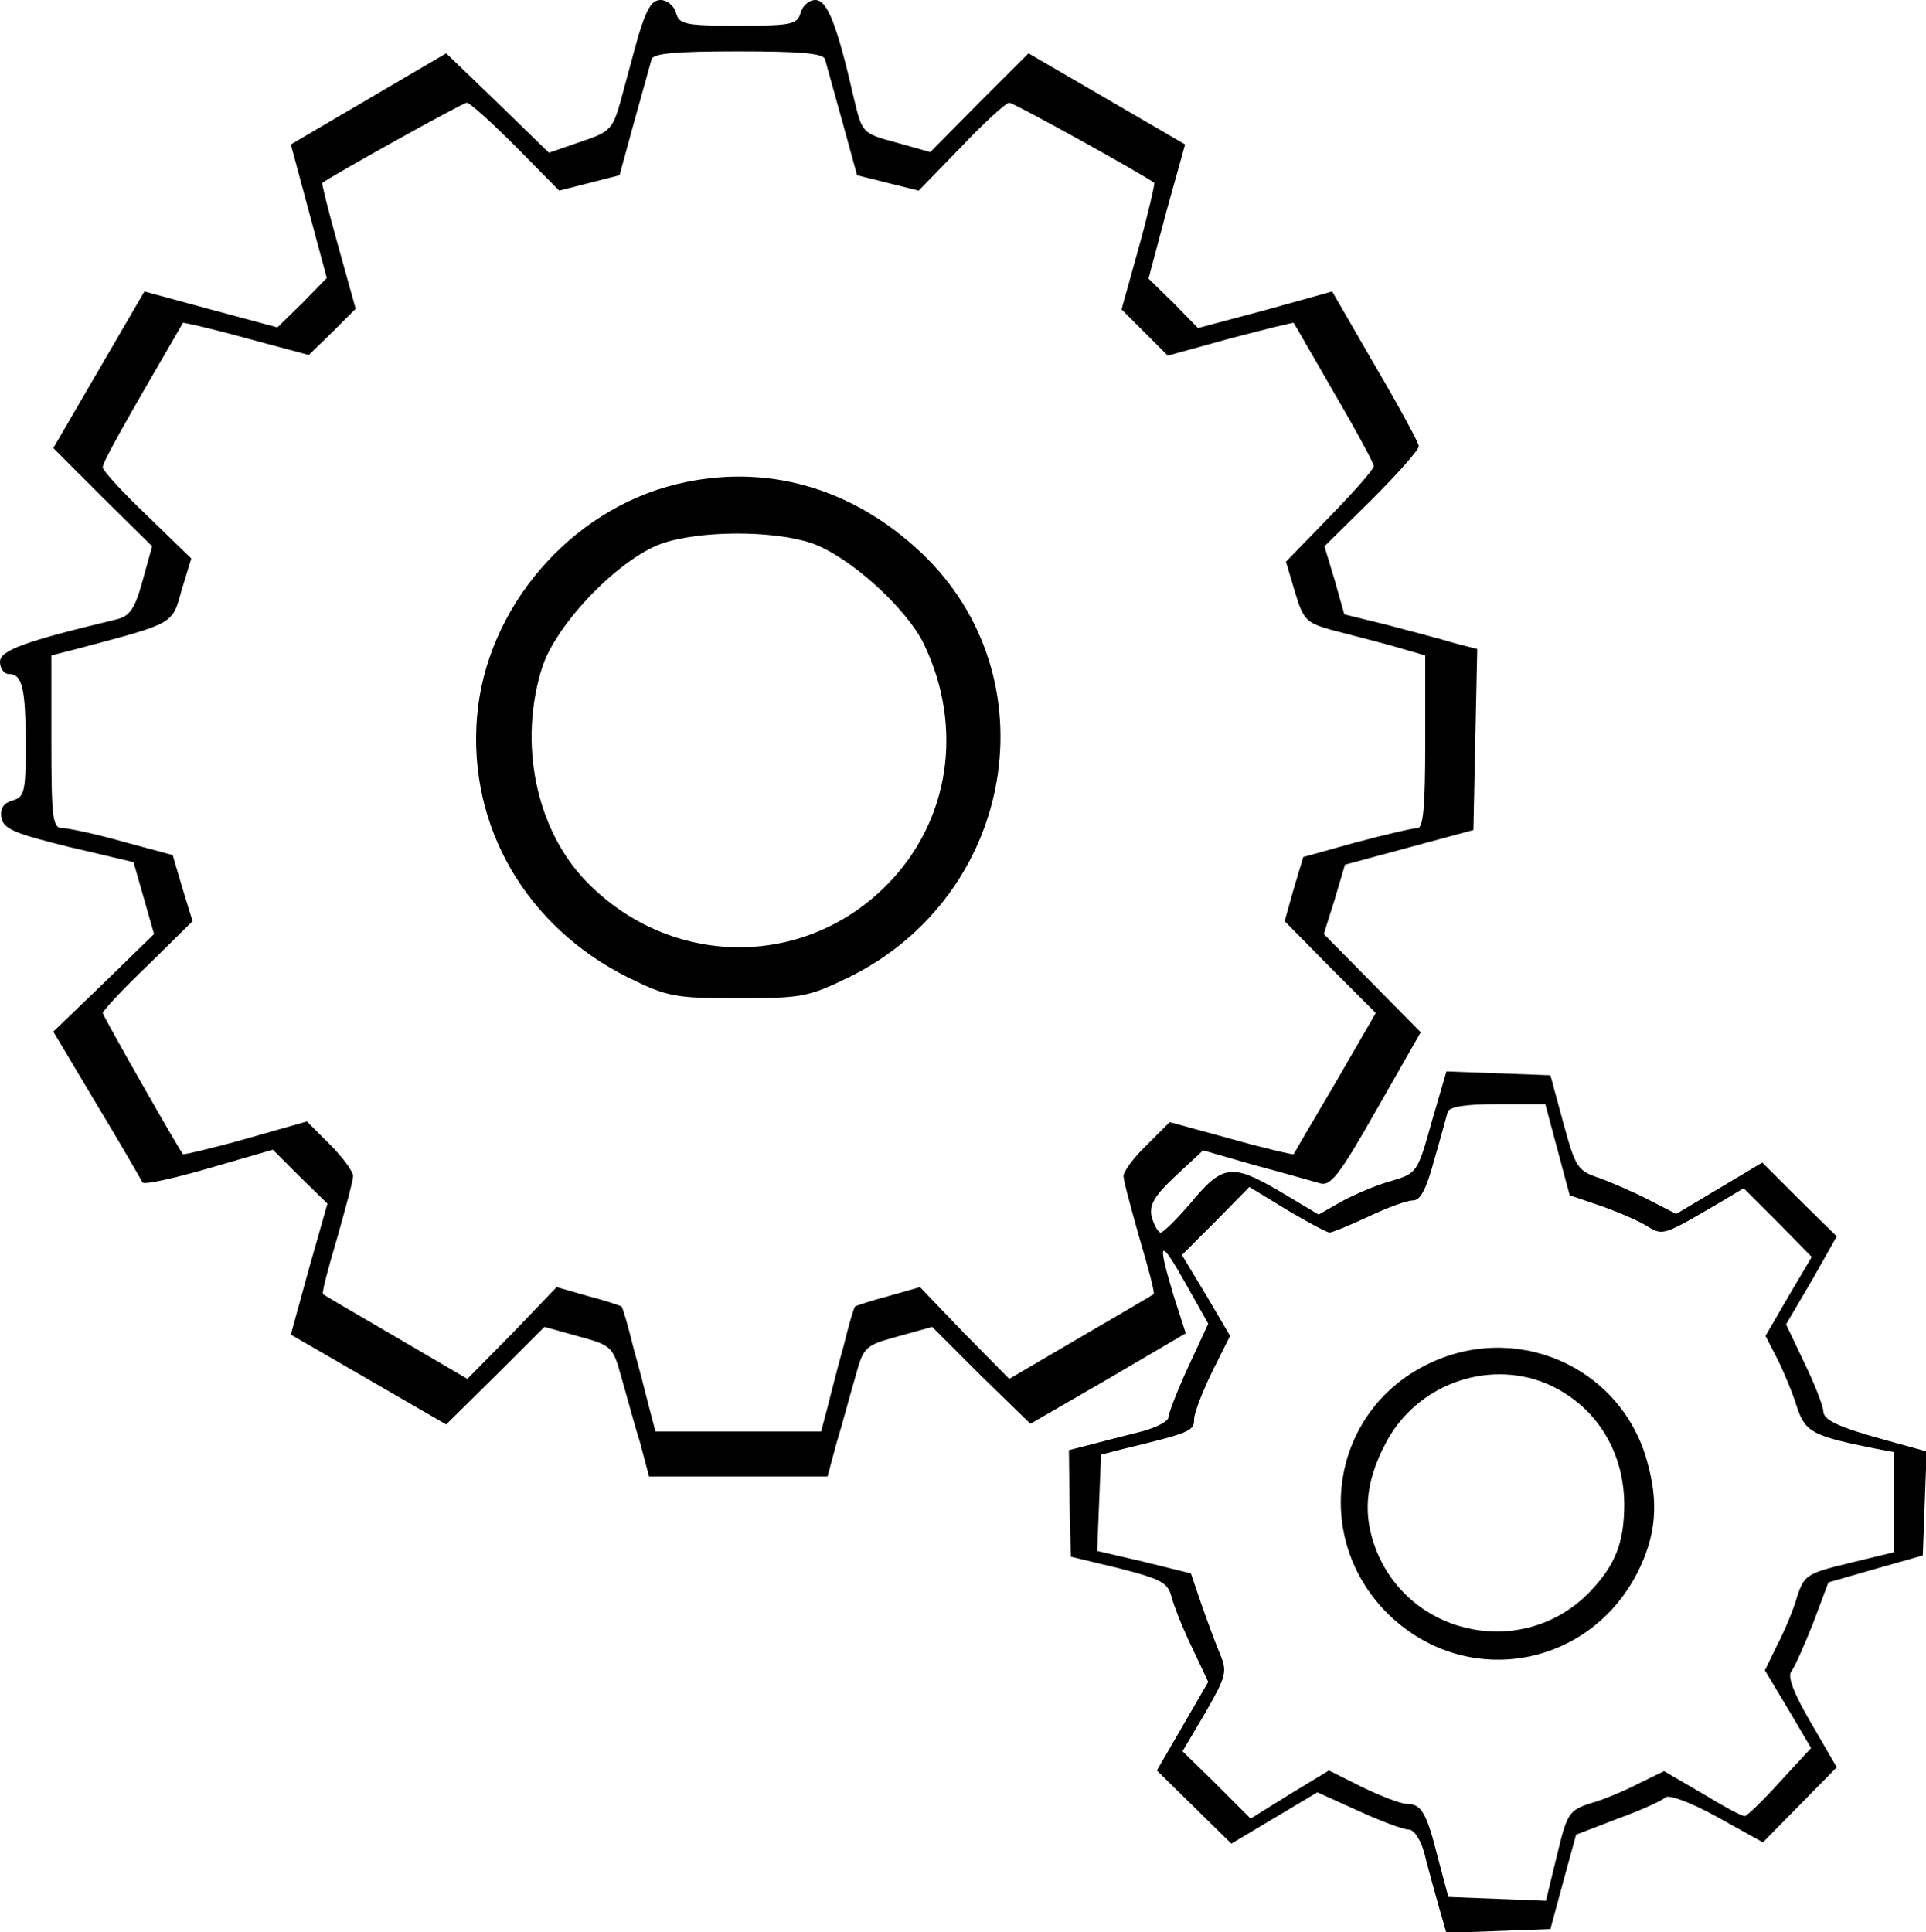 <?xml version="1.0" standalone="no"?>
<!DOCTYPE svg PUBLIC "-//W3C//DTD SVG 20010904//EN"
 "http://www.w3.org/TR/2001/REC-SVG-20010904/DTD/svg10.dtd">
<svg version="1.0" xmlns="http://www.w3.org/2000/svg"
 width="300pt" height="301pt" viewBox="0 0 300 301"
 preserveAspectRatio="xMidYMid meet">
<g transform="translate(0,301) scale(0.1,-0.1)"
fill="#000000" stroke="none">
<path d="M994 2953 c-9 -32 -21 -78 -28 -103 -12 -42 -17 -46 -62 -61 l-49
-17 -80 78 -80 77 -121 -71 -121 -71 28 -104 28 -104 -38 -39 -39 -38 -104 28
-103 28 -71 -122 -71 -122 77 -77 77 -76 -15 -54 c-12 -44 -20 -55 -41 -60
-142 -34 -181 -48 -181 -66 0 -10 6 -19 14 -19 21 0 26 -23 26 -112 0 -72 -2
-80 -21 -85 -13 -4 -19 -12 -17 -26 3 -18 19 -25 104 -46 l102 -24 16 -56 16
-56 -78 -76 -79 -76 68 -114 c38 -63 69 -117 71 -121 2 -4 48 6 103 22 l100
29 42 -42 43 -42 -29 -102 -28 -102 121 -70 121 -70 77 76 76 76 54 -15 c51
-14 53 -16 66 -64 8 -27 20 -73 29 -101 l14 -53 139 0 139 0 14 52 c9 29 21
75 29 102 13 48 15 50 66 64 l54 15 76 -76 77 -75 121 70 121 71 -19 59 c-26
87 -22 91 18 20 l36 -64 -31 -67 c-17 -37 -31 -73 -31 -79 0 -6 -19 -16 -42
-22 -24 -6 -59 -15 -78 -20 l-35 -9 1 -83 2 -83 75 -18 c66 -17 76 -22 82 -45
4 -15 18 -50 32 -79 l25 -53 -40 -69 -40 -69 58 -57 58 -57 67 40 67 40 64
-29 c35 -16 70 -29 78 -29 9 0 20 -17 26 -42 6 -24 16 -60 22 -81 l11 -38 81
3 81 3 20 74 20 73 65 25 c36 13 69 28 74 33 5 5 38 -7 80 -30 l72 -40 58 59
57 58 -40 69 c-26 44 -37 72 -31 80 5 6 20 40 34 75 l24 64 73 21 74 21 3 81
3 81 -58 16 c-81 22 -103 33 -103 47 0 7 -13 41 -29 74 l-29 61 40 68 39 69
-58 57 -58 58 -67 -40 -67 -40 -43 22 c-23 12 -58 27 -77 34 -34 11 -37 17
-56 86 l-20 74 -81 3 -81 3 -23 -79 c-22 -79 -23 -80 -64 -92 -22 -6 -57 -21
-77 -32 l-35 -20 -62 37 c-74 43 -88 41 -139 -21 -21 -24 -41 -44 -45 -44 -4
0 -10 11 -14 24 -4 19 3 32 37 64 l43 40 80 -23 c45 -12 90 -25 101 -28 17 -6
30 10 89 114 l69 121 -76 77 -75 76 17 54 16 54 100 27 100 27 3 141 3 141
-35 9 c-19 6 -66 18 -103 28 l-69 17 -15 53 -16 53 74 73 c40 40 73 77 73 83
0 5 -31 62 -68 125 l-67 116 -104 -29 -105 -28 -38 39 -39 38 28 105 29 104
-122 71 -122 71 -77 -77 -76 -77 -53 15 c-52 14 -53 15 -65 65 -27 118 -42
157 -61 157 -10 0 -20 -9 -23 -20 -5 -18 -14 -20 -97 -20 -83 0 -92 2 -97 20
-3 11 -14 20 -24 20 -14 0 -22 -14 -35 -57z m291 -35 c2 -7 14 -51 27 -97 l23
-84 48 -12 48 -12 66 68 c36 38 70 69 75 69 7 0 211 -113 226 -125 1 -1 -9
-46 -24 -100 l-27 -97 36 -36 36 -36 98 27 c53 14 98 25 98 24 1 -1 29 -50 63
-109 34 -58 62 -110 62 -114 0 -5 -31 -40 -69 -79 l-68 -70 14 -47 c13 -44 18
-48 56 -59 23 -6 66 -17 95 -25 l52 -15 0 -135 c0 -101 -3 -134 -12 -134 -7 0
-50 -10 -95 -22 l-83 -23 -15 -50 -14 -50 71 -72 71 -71 -63 -109 c-35 -59
-64 -109 -65 -111 -1 -1 -45 9 -98 24 l-95 26 -36 -36 c-20 -19 -36 -41 -36
-48 0 -7 12 -51 25 -97 14 -47 24 -85 22 -87 -1 -1 -52 -31 -114 -67 l-111
-65 -70 71 -69 72 -49 -14 c-27 -7 -50 -15 -52 -16 -2 -2 -10 -29 -18 -62 -9
-32 -20 -75 -25 -95 l-10 -38 -129 0 -129 0 -10 38 c-5 20 -16 63 -25 95 -8
33 -16 60 -18 62 -2 1 -25 9 -52 16 l-49 14 -69 -72 -70 -71 -111 65 c-62 36
-113 66 -114 67 -2 2 8 40 22 87 13 46 25 90 25 97 0 7 -16 29 -36 49 l-36 36
-95 -27 c-53 -15 -97 -25 -98 -24 -9 12 -125 216 -125 220 0 3 31 37 70 74
l70 69 -16 52 -15 51 -78 21 c-42 12 -85 21 -94 21 -15 0 -17 15 -17 135 l0
134 43 11 c150 40 145 37 160 91 l15 49 -69 67 c-38 36 -69 70 -69 75 0 8 29
60 125 225 1 1 45 -9 99 -24 l97 -26 37 36 36 36 -27 97 c-15 53 -26 98 -25
99 14 11 219 125 225 125 5 0 39 -31 76 -68 l68 -69 47 12 47 12 23 84 c13 46
25 90 27 97 3 9 39 12 135 12 96 0 132 -3 135 -12z m1141 -1699 l19 -71 50
-17 c28 -10 60 -24 72 -32 24 -14 24 -14 119 42 l30 18 53 -53 53 -54 -36 -61
-36 -62 19 -37 c10 -20 24 -54 30 -74 13 -39 25 -45 119 -64 l32 -6 0 -78 0
-78 -70 -17 c-66 -16 -70 -19 -81 -53 -6 -21 -20 -54 -31 -75 l-19 -39 36 -60
36 -61 -48 -52 c-26 -29 -51 -53 -55 -54 -4 -1 -33 15 -66 35 l-60 35 -39 -19
c-21 -11 -54 -25 -75 -31 -34 -11 -37 -15 -53 -82 l-17 -70 -76 3 -76 3 -16
60 c-18 72 -26 85 -49 85 -9 0 -40 12 -69 26 l-52 26 -61 -37 -61 -38 -53 53
-53 52 36 61 c32 56 34 63 22 91 -7 17 -20 52 -29 78 l-16 47 -73 18 -73 17 3
75 3 75 35 9 c104 25 110 28 110 46 0 10 13 43 28 74 l28 56 -37 63 -38 63 53
53 52 53 59 -36 c32 -19 62 -35 66 -35 4 0 31 11 61 25 29 14 60 25 69 25 12
0 21 19 33 63 10 34 19 68 21 75 3 8 28 12 78 12 l74 0 19 -71z"/>
<path d="M1055 2256 c-167 -40 -298 -193 -312 -363 -14 -171 77 -327 236 -406
61 -30 73 -32 171 -32 99 0 109 2 173 33 259 128 316 468 112 661 -108 102
-243 140 -380 107z m209 -92 c58 -20 147 -100 175 -157 63 -131 40 -278 -59
-377 -130 -130 -336 -127 -466 6 -80 82 -107 218 -69 336 23 68 119 167 185
191 60 21 174 21 234 1z"/>
<path d="M2222 884 c-147 -73 -179 -265 -64 -384 119 -122 315 -92 393 61 29
58 33 109 14 175 -42 146 -205 217 -343 148z m186 -29 c75 -32 121 -102 122
-187 0 -60 -13 -95 -53 -137 -100 -105 -276 -73 -332 61 -23 56 -19 108 13
169 47 91 157 132 250 94z"/>
</g>
</svg>
